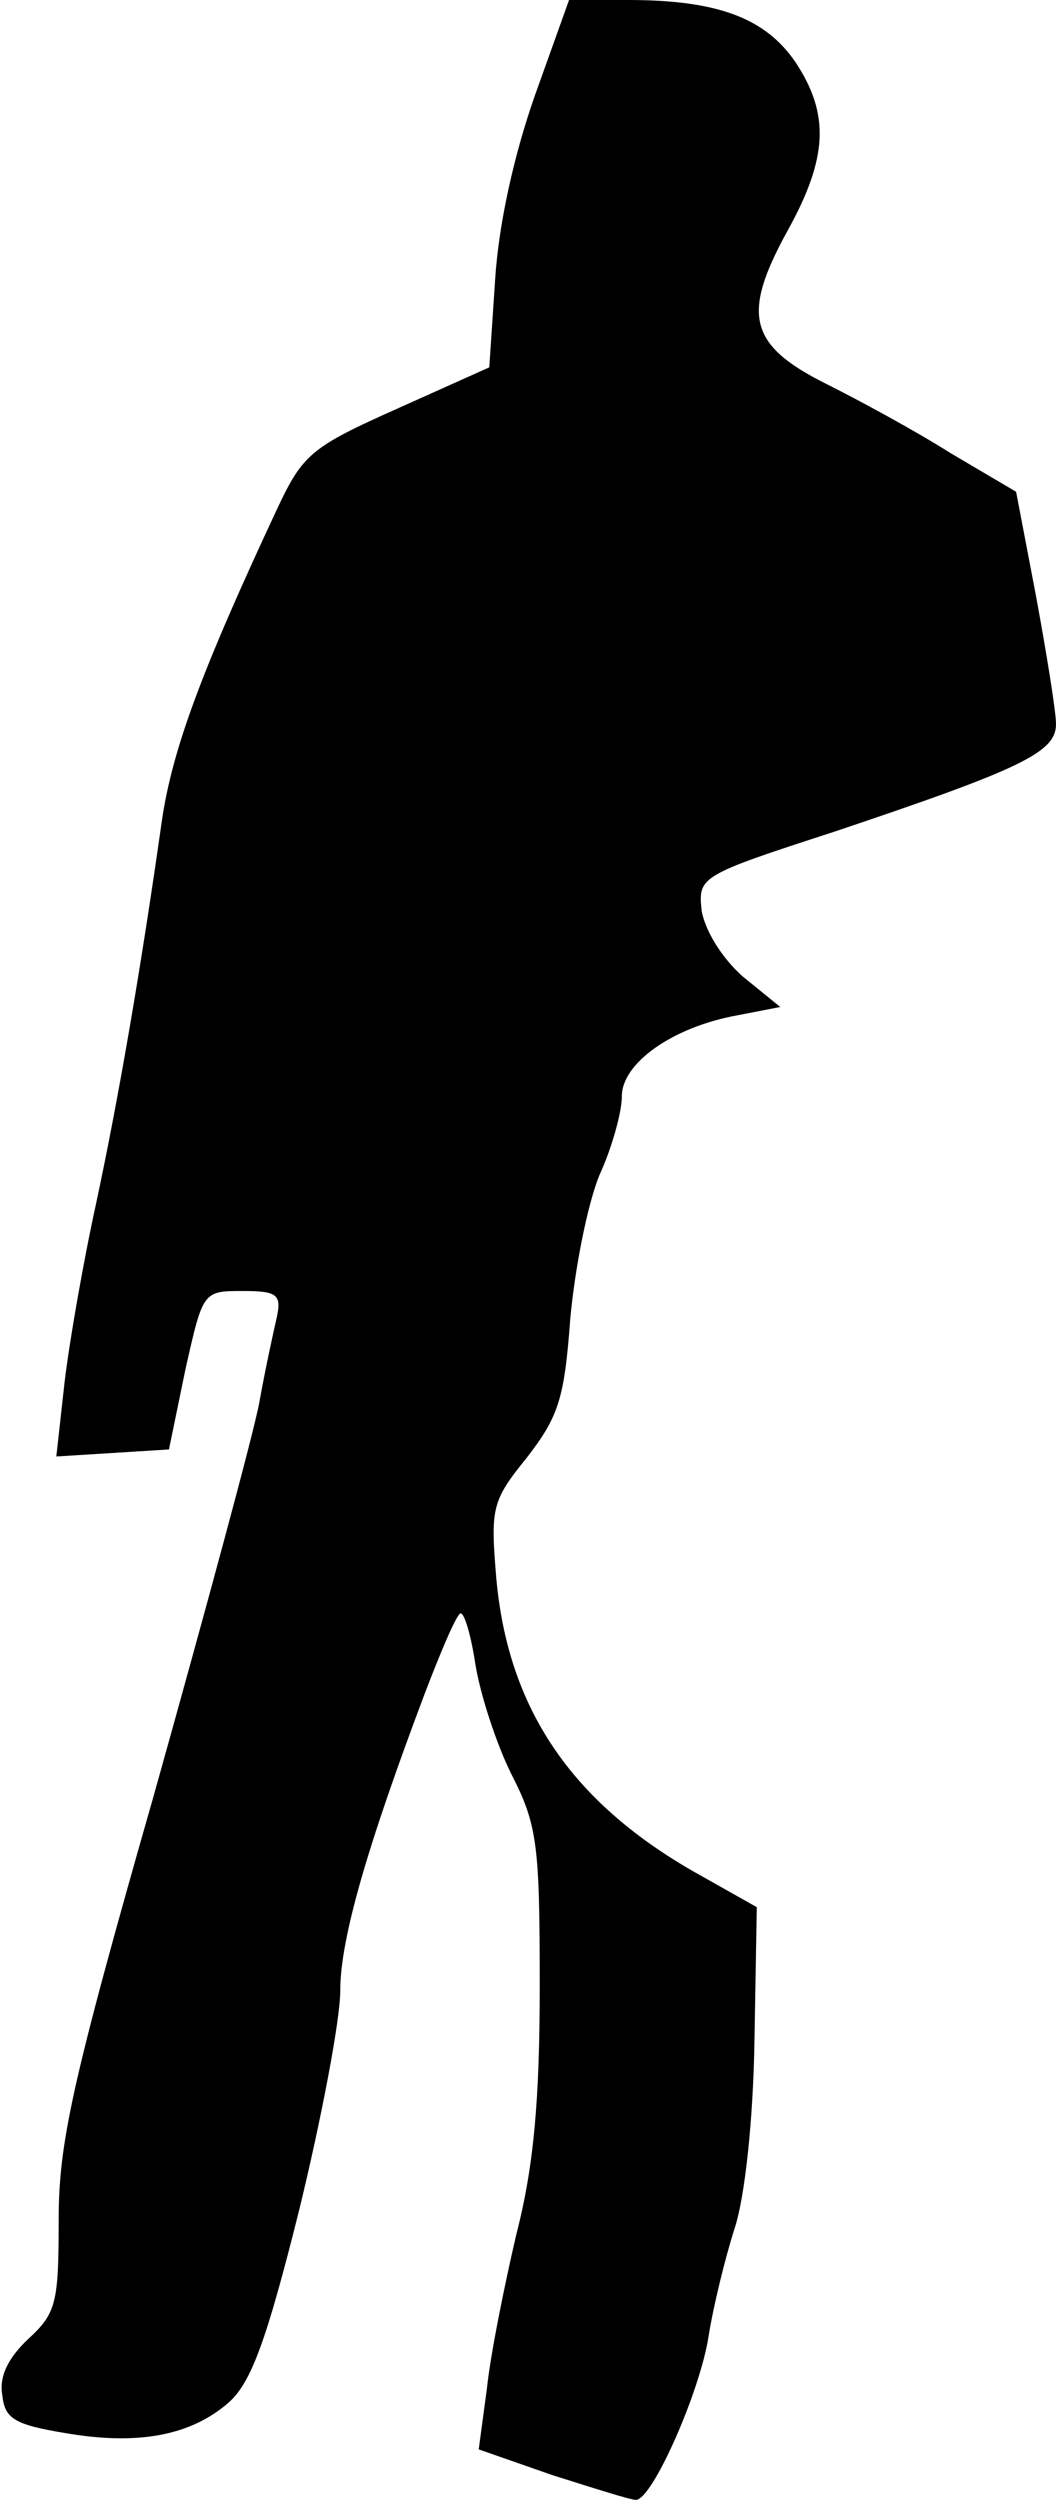 <?xml version="1.0" standalone="no"?>
<!DOCTYPE svg PUBLIC "-//W3C//DTD SVG 20010904//EN"
 "http://www.w3.org/TR/2001/REC-SVG-20010904/DTD/svg10.dtd">
<svg version="1.0" xmlns="http://www.w3.org/2000/svg"
 width="90pt" height="213pt" viewBox="0 0 90 213"
 preserveAspectRatio="xMidYMid meet">
<g transform="translate(0,213) scale(0.1,-0.1)"
fill="#000000" stroke="none">
<path fill="#000000" stroke="none" d="M456 2049 c-18 -51 -31 -110 -34 -157
l-5 -75 -78 -35 c-74 -33 -81 -39 -103 -86 -64 -137 -89 -204 -98 -265 -18
-127 -37 -237 -56 -326 -11 -50 -23 -119 -27 -153 l-7 -63 48 3 48 3 14 68
c15 67 15 67 49 67 29 0 33 -3 29 -22 -3 -13 -10 -45 -15 -73 -5 -27 -46 -178
-90 -335 -70 -245 -81 -296 -81 -362 0 -70 -2 -79 -26 -101 -17 -16 -25 -32
-22 -48 2 -20 11 -25 53 -32 63 -11 108 -2 140 26 19 17 32 52 60 164 19 78
35 162 35 187 0 44 23 123 72 253 13 34 26 65 30 68 3 3 9 -16 13 -42 4 -26
18 -69 31 -95 22 -43 24 -60 24 -180 0 -97 -5 -154 -20 -212 -10 -43 -22 -102
-25 -131 l-7 -52 63 -22 c35 -11 66 -21 71 -21 14 0 55 93 62 140 4 25 14 66
22 91 9 27 16 94 17 160 l2 114 -55 31 c-104 60 -157 139 -167 249 -5 60 -4
66 26 103 27 35 32 50 37 118 4 44 15 99 25 123 11 24 19 54 19 67 0 28 43 59
99 69 l36 7 -32 26 c-18 16 -32 39 -35 56 -3 29 -2 30 112 67 161 54 190 68
190 92 0 11 -8 60 -17 109 l-17 89 -56 33 c-30 19 -78 45 -106 59 -66 33 -72
59 -33 130 35 63 36 100 7 144 -26 38 -67 53 -143 53 l-50 0 -29 -81z"/>
</g>
</svg>
